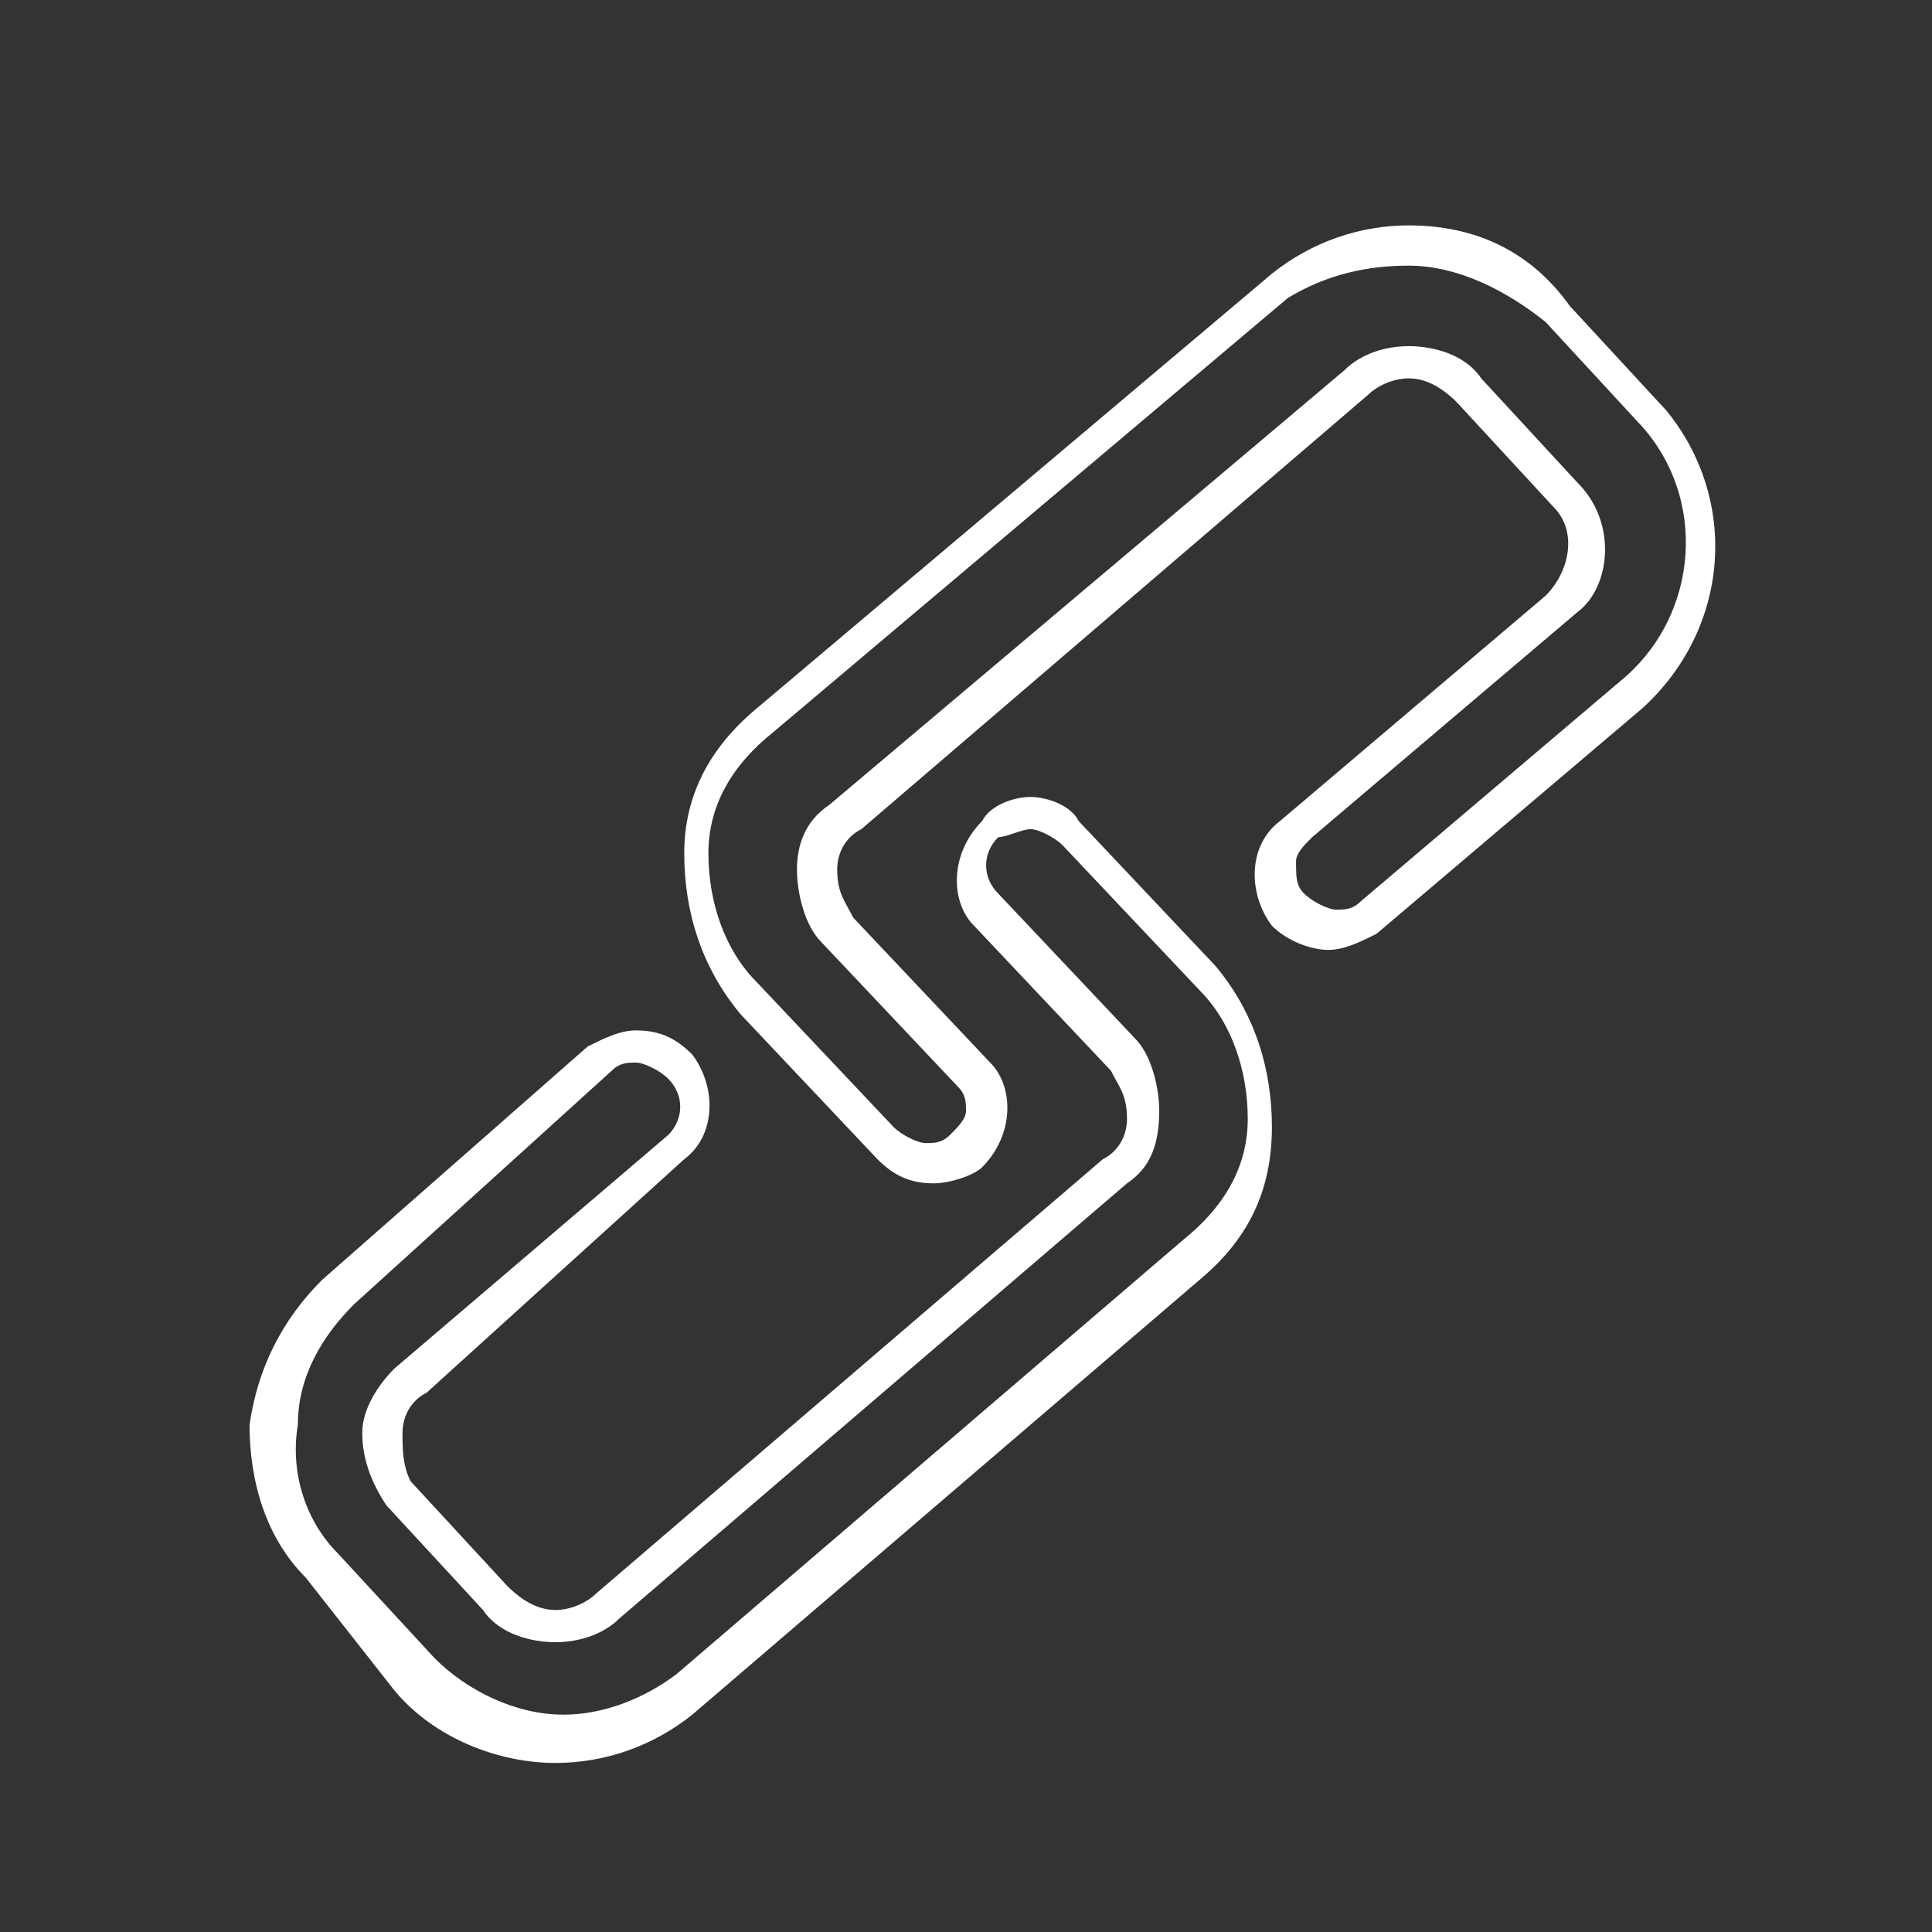 <?xml version="1.0" encoding="utf-8"?>
<!-- Generator: Adobe Illustrator 25.4.1, SVG Export Plug-In . SVG Version: 6.00 Build 0)  -->
<svg version="1.1" id="Ebene_1" xmlns="http://www.w3.org/2000/svg" xmlns:xlink="http://www.w3.org/1999/xlink" x="0px" y="0px"
	 viewBox="0 0 24 24" style="enable-background:new 0 0 24 24;" xml:space="preserve">
<rect x="0" y="0" width="24" height="24" fill="#333333" stroke="none"/>
<style type="text/css">
	.st0{fill:#FFFFFF;}
</style>
<desc>Created with Sketch.</desc>
<g id="Link_Light">
	<g>
		<path class="st0" d="M12.8,10.3c0.1,0,0.3,0.1,0.4,0.2l1.7,1.8c0.4,0.4,0.6,1,0.6,1.6c0,0.6-0.3,1.1-0.8,1.5l-6.3,5.4
			c-0.4,0.3-0.9,0.5-1.4,0.5c-0.6,0-1.2-0.3-1.6-0.7l-1.2-1.3c-0.4-0.4-0.6-1-0.5-1.6c0-0.6,0.3-1.1,0.7-1.5l3.2-2.9
			c0.1-0.1,0.2-0.1,0.3-0.1c0.1,0,0.3,0.1,0.4,0.2c0.2,0.2,0.2,0.5,0,0.7L4.9,17c-0.2,0.2-0.4,0.5-0.4,0.8c0,0.3,0.1,0.6,0.3,0.9
			L6,20c0.2,0.3,0.6,0.4,0.9,0.4c0.3,0,0.6-0.1,0.8-0.3l6.3-5.4c0.3-0.2,0.4-0.5,0.4-0.9c0-0.3-0.1-0.7-0.3-0.9l-1.7-1.8
			c-0.2-0.2-0.2-0.5,0-0.7C12.5,10.4,12.7,10.3,12.8,10.3 M12.8,9.9c-0.2,0-0.5,0.1-0.6,0.3c-0.4,0.4-0.4,1-0.1,1.3l1.7,1.8
			c0.1,0.2,0.2,0.3,0.2,0.6c0,0.2-0.1,0.4-0.3,0.5l-6.3,5.4C7.3,19.9,7.1,20,6.9,20c-0.2,0-0.4-0.1-0.6-0.3l-1.2-1.3
			C5,18.2,5,18,5,17.8c0-0.2,0.1-0.4,0.3-0.5l3.2-2.9c0.4-0.3,0.4-0.9,0.1-1.3c-0.2-0.2-0.4-0.3-0.7-0.3c-0.2,0-0.4,0.1-0.6,0.2
			L4,15.9c-0.5,0.5-0.8,1.1-0.9,1.8c0,0.7,0.2,1.4,0.7,1.9L4.9,21c0.5,0.6,1.3,0.9,2,0.9c0.6,0,1.2-0.2,1.7-0.6l6.3-5.4
			c0.6-0.5,0.9-1.1,0.9-1.9c0-0.7-0.2-1.4-0.7-2l-1.7-1.8C13.3,10,13,9.9,12.8,9.9L12.8,9.9z"/>
	</g>
	<g>
		<path class="st0" d="M17.5,3.3c0.6,0,1.2,0.3,1.7,0.7l1.2,1.3c0.8,0.9,0.7,2.3-0.2,3.1l-3.3,2.8c-0.1,0.1-0.2,0.1-0.3,0.1
			c-0.1,0-0.3-0.1-0.4-0.2c-0.1-0.1-0.1-0.2-0.1-0.4c0-0.1,0.1-0.2,0.2-0.3l3.3-2.8C20,7.3,20.1,6.5,19.6,6l-1.2-1.3
			c-0.2-0.3-0.6-0.4-0.9-0.4c-0.3,0-0.6,0.1-0.8,0.3l-6.4,5.4c-0.3,0.2-0.4,0.5-0.4,0.8c0,0.3,0.1,0.7,0.3,0.9l1.7,1.8
			c0.1,0.1,0.1,0.2,0.1,0.3c0,0.1-0.1,0.2-0.2,0.3c-0.1,0.1-0.2,0.1-0.3,0.1c-0.1,0-0.3-0.1-0.4-0.2l-1.7-1.8
			c-0.4-0.4-0.6-1-0.6-1.6c0-0.6,0.3-1.1,0.8-1.5l6.4-5.4C16.5,3.4,17,3.3,17.5,3.3 M17.5,2.8c-0.6,0-1.2,0.2-1.7,0.6L9.4,8.8
			c-0.6,0.5-0.9,1.1-0.9,1.8c0,0.7,0.2,1.4,0.7,2l1.7,1.8c0.2,0.2,0.4,0.3,0.7,0.3c0.2,0,0.5-0.1,0.6-0.2c0.4-0.4,0.4-1,0.1-1.3
			l-1.7-1.8c-0.1-0.2-0.2-0.3-0.2-0.6c0-0.2,0.1-0.4,0.3-0.5L17,4.9c0.1-0.1,0.3-0.2,0.5-0.2c0.2,0,0.4,0.1,0.6,0.3l1.2,1.3
			c0.3,0.3,0.2,0.8-0.1,1.1l-3.3,2.8c-0.4,0.3-0.4,0.9-0.1,1.3c0.2,0.2,0.5,0.3,0.7,0.3c0.2,0,0.4-0.1,0.6-0.2l3.3-2.8
			c1.1-1,1.2-2.6,0.3-3.7l-1.2-1.3C19,3.1,18.3,2.8,17.5,2.8L17.5,2.8z"/>
	</g>
</g>
</svg>
